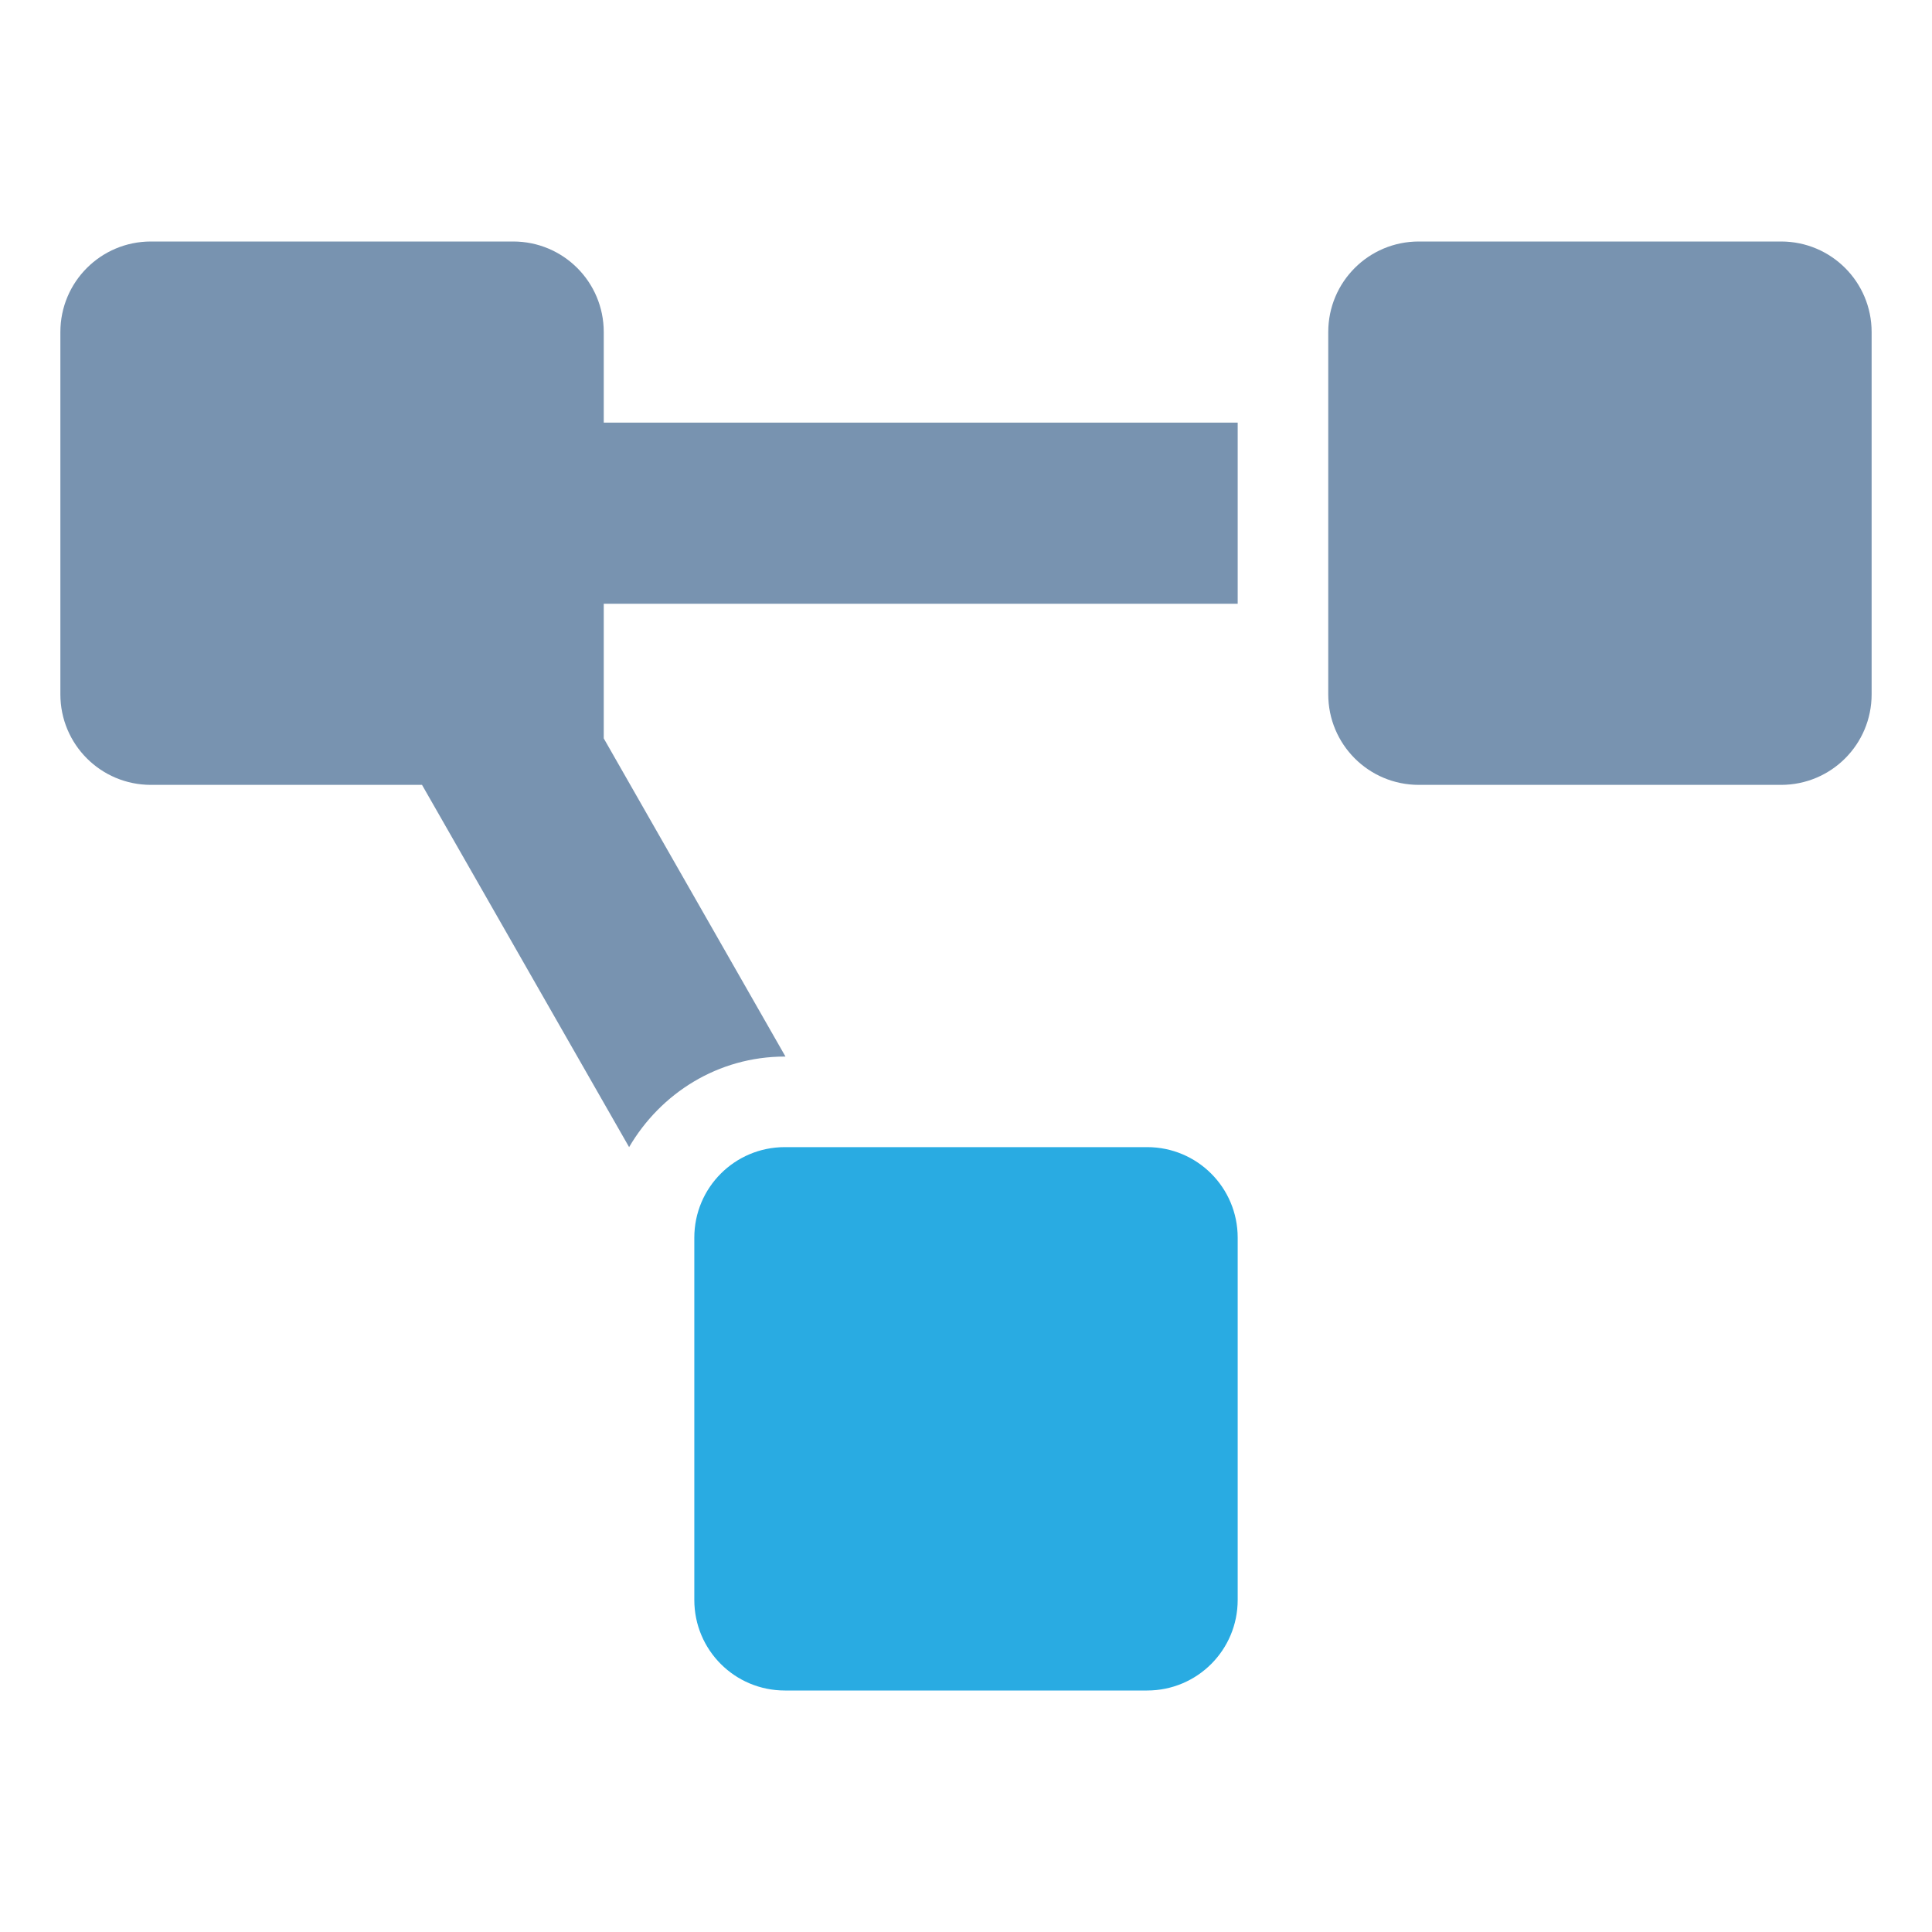 <svg xmlns="http://www.w3.org/2000/svg" xml:space="preserve" viewBox="0 0 32 32"><path fill="none" d="M0 0h32v32H0z"/><path fill="#7893B0" d="M10 7h10.5v3H10v2.23l3.01 5.27H13c-1.11 0-2.06.61-2.58 1.5l-3.43-6H2.5c-.83 0-1.5-.67-1.5-1.5v-6C1 4.67 1.67 4 2.5 4h6c.83 0 1.5.67 1.5 1.5V7zm21-1.5v6c0 .83-.67 1.5-1.5 1.5h-6c-.83 0-1.5-.67-1.5-1.5v-6c0-.83.67-1.5 1.5-1.5h6c.83 0 1.5.67 1.5 1.5z"/><path fill="#29ABE2" d="M19 19h-6c-.83 0-1.5.67-1.5 1.5v6c0 .83.67 1.5 1.5 1.5h6c.83 0 1.5-.67 1.5-1.5v-6c0-.83-.67-1.5-1.5-1.5z"/></svg>